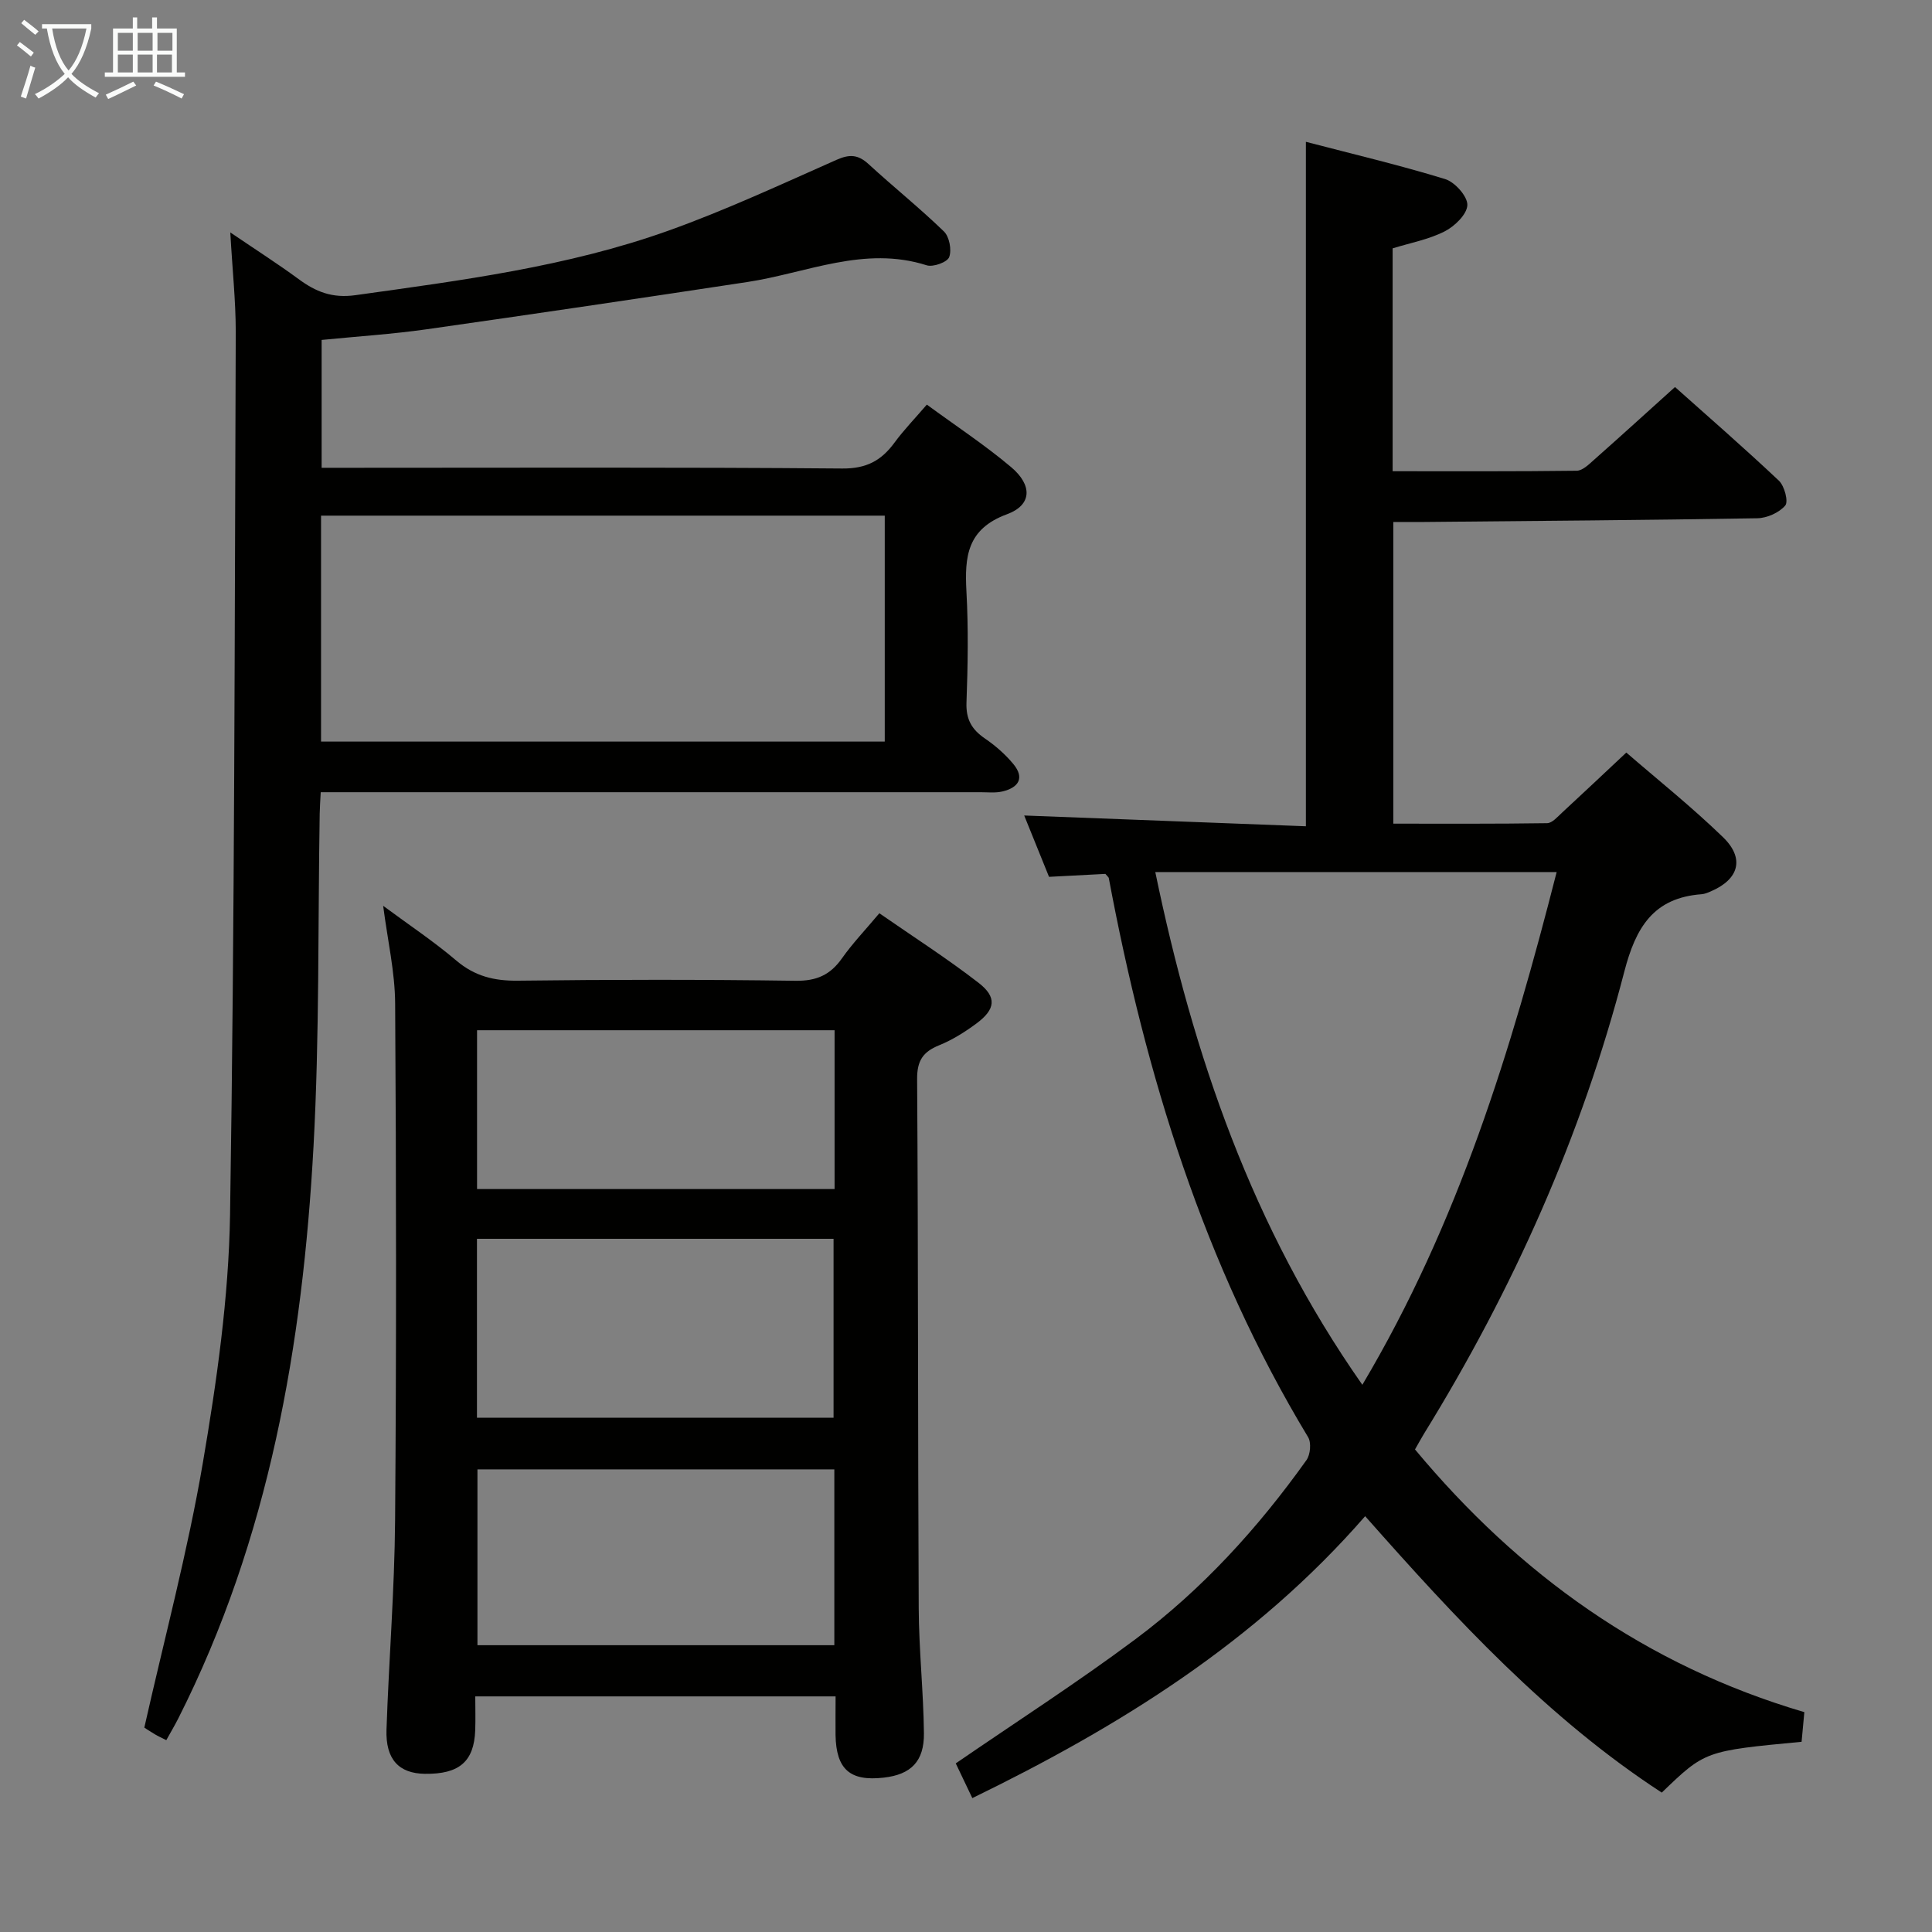 <svg enable-background="new 0 0 400 400" viewBox="0 0 400 400" xmlns="http://www.w3.org/2000/svg"><rect x="0" y="0" width="400" height="400" fill="#808080" stroke="none"/><g fill="#010100"><path d="m292.96 300.09c21.56 25.89 47.72 44.71 80.61 54.39-.19 2.09-.39 4.15-.57 6.14-19.99 1.89-19.99 1.89-28.95 10.52-23.64-15.41-42.58-35.94-61.41-57.23-22.64 26.01-50.83 43.52-81.33 58.37-1.31-2.74-2.43-5.1-3.43-7.19 12.62-8.67 25.22-16.77 37.2-25.71 13.83-10.32 25.39-23.03 35.41-37.08.81-1.13 1.03-3.61.34-4.75-21.62-35.8-33.63-75-41.27-115.77-.03-.14-.2-.26-.7-.85-3.54.19-7.45.39-11.67.61-1.72-4.24-3.5-8.63-5.14-12.7 19.57.75 38.91 1.49 58.32 2.23 0-47.72 0-94.29 0-141.71 9.77 2.55 19.4 4.82 28.84 7.72 2.01.62 4.64 3.57 4.59 5.37-.06 1.92-2.63 4.41-4.71 5.46-3.33 1.69-7.15 2.39-10.76 3.51v46.14c12.88 0 25.5.06 38.12-.1 1.22-.02 2.54-1.34 3.61-2.29 5.49-4.86 10.91-9.79 16.73-15.04 6.5 5.8 14.15 12.45 21.51 19.39 1.16 1.09 2.01 4.34 1.31 5.15-1.27 1.48-3.78 2.6-5.8 2.63-22.98.39-45.96.55-68.95.77-1.99.02-3.98 0-6.39 0v62.46c10.61 0 21.23.06 31.85-.1 1.06-.02 2.17-1.34 3.12-2.21 4.27-3.94 8.49-7.93 13.27-12.41 6.35 5.5 13.48 11.19 20.01 17.51 4.58 4.43 3.3 8.75-2.54 11.24-.6.26-1.25.53-1.89.58-9.97.74-13.62 6.88-15.99 16.01-8.82 34.01-23.04 65.81-41.49 95.71-.59.97-1.13 1.98-1.85 3.23zm-10.9-13.38c19.92-33.54 30.84-69.37 40.23-106.16-28 0-55.34 0-83.1 0 7.86 37.93 20.04 73.58 42.87 106.16z"/><path d="m47.68 48.12c5.45 3.7 9.88 6.53 14.11 9.64 3.58 2.64 6.96 4.03 11.82 3.35 21.87-3.06 43.81-5.87 64.71-13.33 11.86-4.24 23.34-9.58 34.88-14.69 2.7-1.2 4.46-1.1 6.62.88 5.14 4.72 10.6 9.1 15.61 13.95 1.13 1.09 1.64 3.83 1.09 5.31-.39 1.05-3.32 2.12-4.65 1.7-12.93-4.13-24.84 1.59-37.15 3.46-22.13 3.36-44.27 6.64-66.43 9.79-7.06 1-14.2 1.46-21.7 2.2v26.47h5.8c34 0 68-.14 101.99.15 5 .04 8.08-1.63 10.81-5.35 1.94-2.64 4.25-5.02 6.7-7.88 6.04 4.43 12.02 8.36 17.45 12.94 4.46 3.76 4.33 7.86-.86 9.76-8.28 3.05-8.78 8.79-8.39 15.99.42 7.64.29 15.33.01 22.99-.13 3.43 1.06 5.56 3.78 7.42 2.17 1.48 4.24 3.28 5.91 5.3 2.45 2.95 1.03 4.93-2.28 5.7-1.43.33-2.98.15-4.48.15-43.5.01-86.99 0-130.49 0-1.95 0-3.9 0-6.14 0-.09 1.83-.19 3.12-.21 4.42-.38 22.98-.03 45.99-1.28 68.92-2.25 41.07-9.18 81.21-28 118.43-.74 1.46-1.58 2.86-2.48 4.49-.91-.46-1.65-.79-2.34-1.2-.99-.58-1.94-1.22-2.21-1.4 4.17-18.52 8.98-36.47 12.1-54.71 2.9-16.99 5.37-34.27 5.65-51.46.96-60.96.94-121.94 1.18-182.91-.01-6.4-.7-12.79-1.13-20.48zm18.79 105.42h116.71c0-15.66 0-31.17 0-46.78-39.11 0-77.81 0-116.71 0z"/><path d="m173 351.22c-25.08 0-49.51 0-74.6 0 0 2.43.07 4.72-.01 7-.24 6.5-3.31 9.13-10.44 9.03-5.37-.08-8.14-2.99-7.93-9.16.49-14.46 1.67-28.9 1.78-43.36.28-35.66.24-71.32.01-106.98-.04-6.53-1.56-13.06-2.48-20.21 5.35 3.96 10.48 7.37 15.14 11.33 3.81 3.24 7.83 4.23 12.75 4.17 19.16-.24 38.33-.25 57.49.02 4.34.06 7.19-1.21 9.61-4.65 2.18-3.09 4.83-5.86 7.74-9.33 7.03 4.88 14.02 9.35 20.54 14.4 3.85 2.98 3.51 5.5-.45 8.43-2.39 1.77-4.99 3.4-7.73 4.51-3.35 1.36-4.57 3.21-4.54 7.01.24 36.49.15 72.99.33 109.48.04 8.64.98 17.27 1.08 25.91.07 5.89-2.71 8.58-8.31 9.22-6.99.8-9.85-1.7-9.99-8.8-.03-2.47.01-4.96.01-8.02zm-74.25-94.74v37.04h73.83c0-12.64 0-24.86 0-37.04-24.71 0-48.99 0-73.83 0zm73.99 47.74c-24.9 0-49.32 0-73.89 0v36.4h73.89c0-12.21 0-24.12 0-36.4zm.05-90.92c-24.88 0-49.28 0-74.02 0v32.88h74.02c0-11.05 0-21.68 0-32.88z"/></g><path d="m6.4 11.7c-1-.8-1.9-1.6-2.9-2.3l.6-.7c.9.7 1.9 1.4 2.9 2.2zm-2.1 8.3c.7-2.1 1.4-4.2 2-6.4.2.1.6.3 1 .4-.7 2.3-1.3 4.4-1.9 6.4zm3-12.8c-1.1-.9-2.1-1.7-2.9-2.4l.6-.7c1 .8 2 1.5 3 2.4zm1.4-1.3v-.9h10.2v.9c-.9 4.2-2.3 7.3-4.1 9.4 1.3 1.4 3.2 2.7 5.7 4-.2.2-.4.5-.7.9-2.5-1.4-4.4-2.7-5.7-4.2-1.4 1.5-3.5 3-6.1 4.4 0 0 0 0-.1-.1-.3-.4-.5-.7-.7-.8 2.7-1.3 4.7-2.8 6.2-4.2-1.8-2.2-3-5.3-3.7-9.4zm9.2 0h-7.1c.6 3.8 1.7 6.7 3.4 8.7 1.7-2 2.9-4.8 3.7-8.7z" fill="#fafbfa"/><path d="m31.6 3.6h.9v2.3h4.1v9.1h1.7v.9h-16.6v-.9h1.7v-9.1h4.1v-2.3h.9v2.3h3.1v-2.3zm-4 13.3.6.8c-1.9.9-3.8 1.9-5.8 2.8-.2-.3-.3-.6-.5-.9 2-.9 3.9-1.8 5.7-2.7zm-3.2-10.1v3.7h3.1v-3.7zm0 4.5v3.7h3.1v-3.7zm4.1-4.5v3.7h3.1v-3.7zm0 4.5v3.7h3.1v-3.7zm9.1 9.1c-2.1-1.1-4.1-2-5.8-2.7l.5-.8c2.2.9 4.1 1.8 5.8 2.6zm-1.9-13.6h-3.1v3.7h3.1zm-3.2 4.5v3.7h3.1v-3.7z" fill="#fafbfa"/></svg>